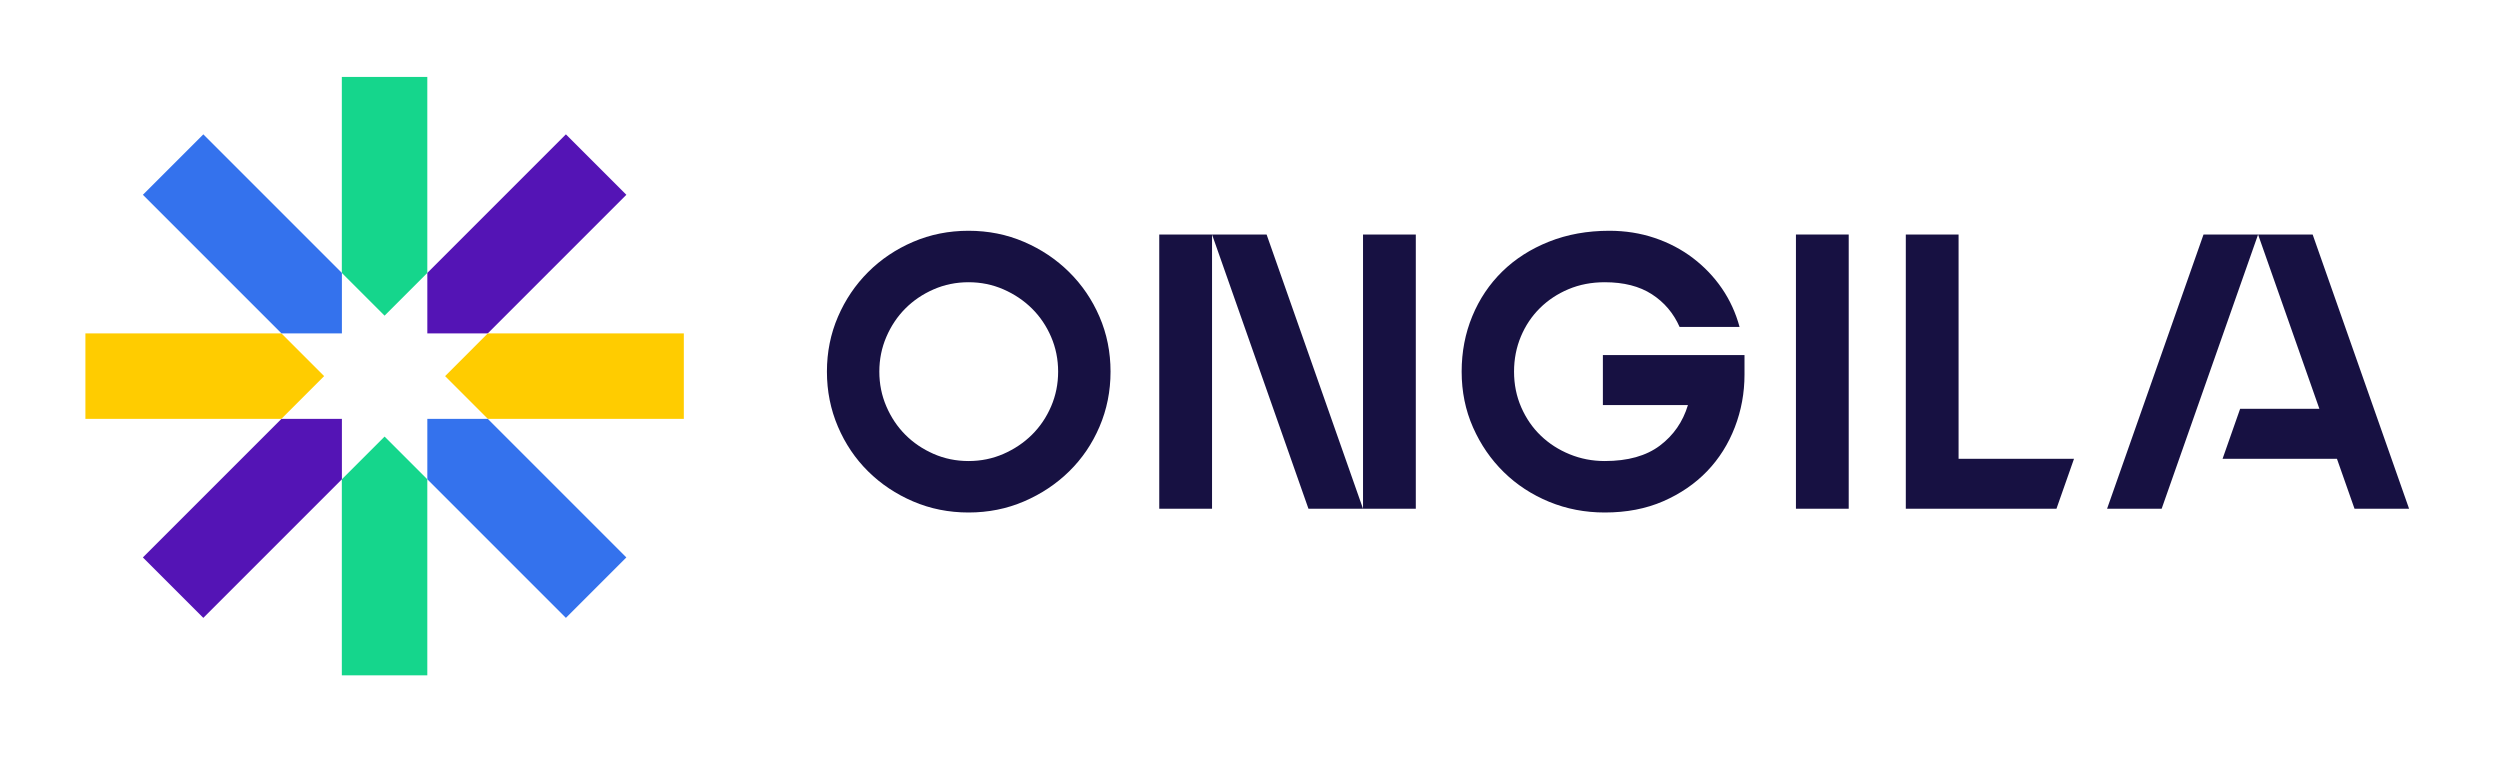 <svg width="130" height="40" viewBox="0 0 130 40" fill="none" xmlns="http://www.w3.org/2000/svg">
<path fill-rule="evenodd" clip-rule="evenodd" d="M17.775 14.192L19.998 16.414L22.22 14.192V4H17.775V14.192Z" fill="#15D68C"/>
<path fill-rule="evenodd" clip-rule="evenodd" d="M22.221 14.192V17.335H25.364L32.57 10.129L29.427 6.986L22.221 14.192Z" fill="#5414B5"/>
<path fill-rule="evenodd" clip-rule="evenodd" d="M25.367 17.335L23.145 19.558L25.367 21.78H35.559V17.335H25.367Z" fill="#FFCC00"/>
<path fill-rule="evenodd" clip-rule="evenodd" d="M25.364 21.78H22.221V24.923L29.427 32.129L32.57 28.986L25.364 21.78Z" fill="#3472ED"/>
<path fill-rule="evenodd" clip-rule="evenodd" d="M17.775 24.924L19.998 22.702L22.22 24.924V35.116H17.775V24.924Z" fill="#15D68C"/>
<path fill-rule="evenodd" clip-rule="evenodd" d="M14.636 21.78H17.779V24.923L10.573 32.129L7.43 28.986L14.636 21.78Z" fill="#5414B5"/>
<path fill-rule="evenodd" clip-rule="evenodd" d="M14.633 17.335L16.855 19.558L14.633 21.78H4.441V17.335H14.633Z" fill="#FFCC00"/>
<path fill-rule="evenodd" clip-rule="evenodd" d="M17.779 14.192V17.335H14.636L7.43 10.129L10.573 6.986L17.779 14.192Z" fill="#3472ED"/>
<path d="M65.863 12.195H63.026V26.454H60.281V12.195H63.026L68.04 26.454H70.877H73.622V12.195H70.877V26.454L65.863 12.195Z" fill="#171142"/>
<path d="M120.258 12.195H117.42L112.406 26.454H109.568L114.583 12.195H117.42L120.608 21.258H116.487L115.574 23.856H121.521L122.435 26.454H125.272L120.258 12.195Z" fill="#171142"/>
<path d="M99.102 12.195H101.846V23.856H107.849L106.936 26.454H99.102V12.195Z" fill="#171142"/>
<path d="M93.389 12.195H96.133V26.454H93.389V12.195Z" fill="#171142"/>
<path d="M83.449 26.65C82.422 26.65 81.458 26.465 80.556 26.094C79.655 25.722 78.868 25.208 78.197 24.55C77.526 23.893 76.993 23.118 76.598 22.226C76.203 21.334 76.006 20.367 76.006 19.325C76.006 18.297 76.19 17.336 76.559 16.444C76.927 15.552 77.447 14.777 78.118 14.119C78.789 13.462 79.599 12.944 80.547 12.567C81.494 12.189 82.541 12 83.686 12C84.515 12 85.298 12.124 86.035 12.371C86.772 12.618 87.437 12.967 88.029 13.416C88.621 13.866 89.125 14.393 89.54 14.998C89.954 15.604 90.26 16.271 90.457 17H87.338C87.022 16.284 86.542 15.718 85.897 15.301C85.252 14.884 84.436 14.676 83.449 14.676C82.764 14.676 82.136 14.796 81.563 15.037C80.991 15.278 80.494 15.607 80.073 16.024C79.652 16.441 79.323 16.932 79.086 17.498C78.849 18.065 78.73 18.674 78.73 19.325C78.73 19.989 78.855 20.608 79.105 21.181C79.356 21.754 79.694 22.245 80.122 22.655C80.55 23.066 81.05 23.388 81.623 23.622C82.195 23.857 82.804 23.974 83.449 23.974C84.647 23.974 85.601 23.707 86.312 23.173C87.022 22.639 87.509 21.936 87.773 21.063H83.35V18.465H90.714V19.481C90.714 20.432 90.547 21.343 90.211 22.216C89.875 23.088 89.395 23.85 88.77 24.502C88.144 25.152 87.385 25.673 86.49 26.064C85.595 26.455 84.581 26.65 83.449 26.65L83.449 26.65Z" fill="#171142"/>
<path d="M50.364 26.65C49.337 26.65 48.377 26.458 47.482 26.074C46.587 25.69 45.807 25.169 45.142 24.511C44.477 23.853 43.954 23.079 43.573 22.187C43.191 21.294 43 20.341 43 19.325C43 18.309 43.191 17.359 43.573 16.473C43.954 15.588 44.477 14.813 45.142 14.149C45.807 13.485 46.587 12.96 47.482 12.576C48.377 12.192 49.337 12 50.364 12C51.391 12 52.352 12.192 53.246 12.576C54.142 12.96 54.925 13.485 55.596 14.149C56.267 14.813 56.794 15.588 57.175 16.473C57.557 17.359 57.748 18.309 57.748 19.325C57.748 20.341 57.557 21.294 57.175 22.187C56.794 23.079 56.267 23.853 55.596 24.511C54.925 25.169 54.142 25.689 53.246 26.074C52.352 26.458 51.391 26.65 50.364 26.65V26.65ZM50.364 23.974C51.009 23.974 51.614 23.85 52.18 23.603C52.746 23.355 53.24 23.023 53.661 22.607C54.082 22.19 54.415 21.698 54.658 21.132C54.902 20.565 55.023 19.963 55.023 19.325C55.023 18.687 54.902 18.085 54.658 17.518C54.415 16.952 54.082 16.46 53.661 16.043C53.24 15.627 52.746 15.295 52.18 15.047C51.614 14.8 51.009 14.676 50.364 14.676C49.719 14.676 49.114 14.8 48.548 15.047C47.982 15.294 47.492 15.627 47.077 16.043C46.662 16.46 46.333 16.952 46.09 17.518C45.846 18.085 45.725 18.687 45.725 19.325C45.725 19.963 45.846 20.565 46.09 21.132C46.333 21.698 46.662 22.19 47.077 22.607C47.492 23.023 47.982 23.355 48.548 23.603C49.114 23.85 49.719 23.974 50.364 23.974Z" fill="#171142"/>
</svg>
